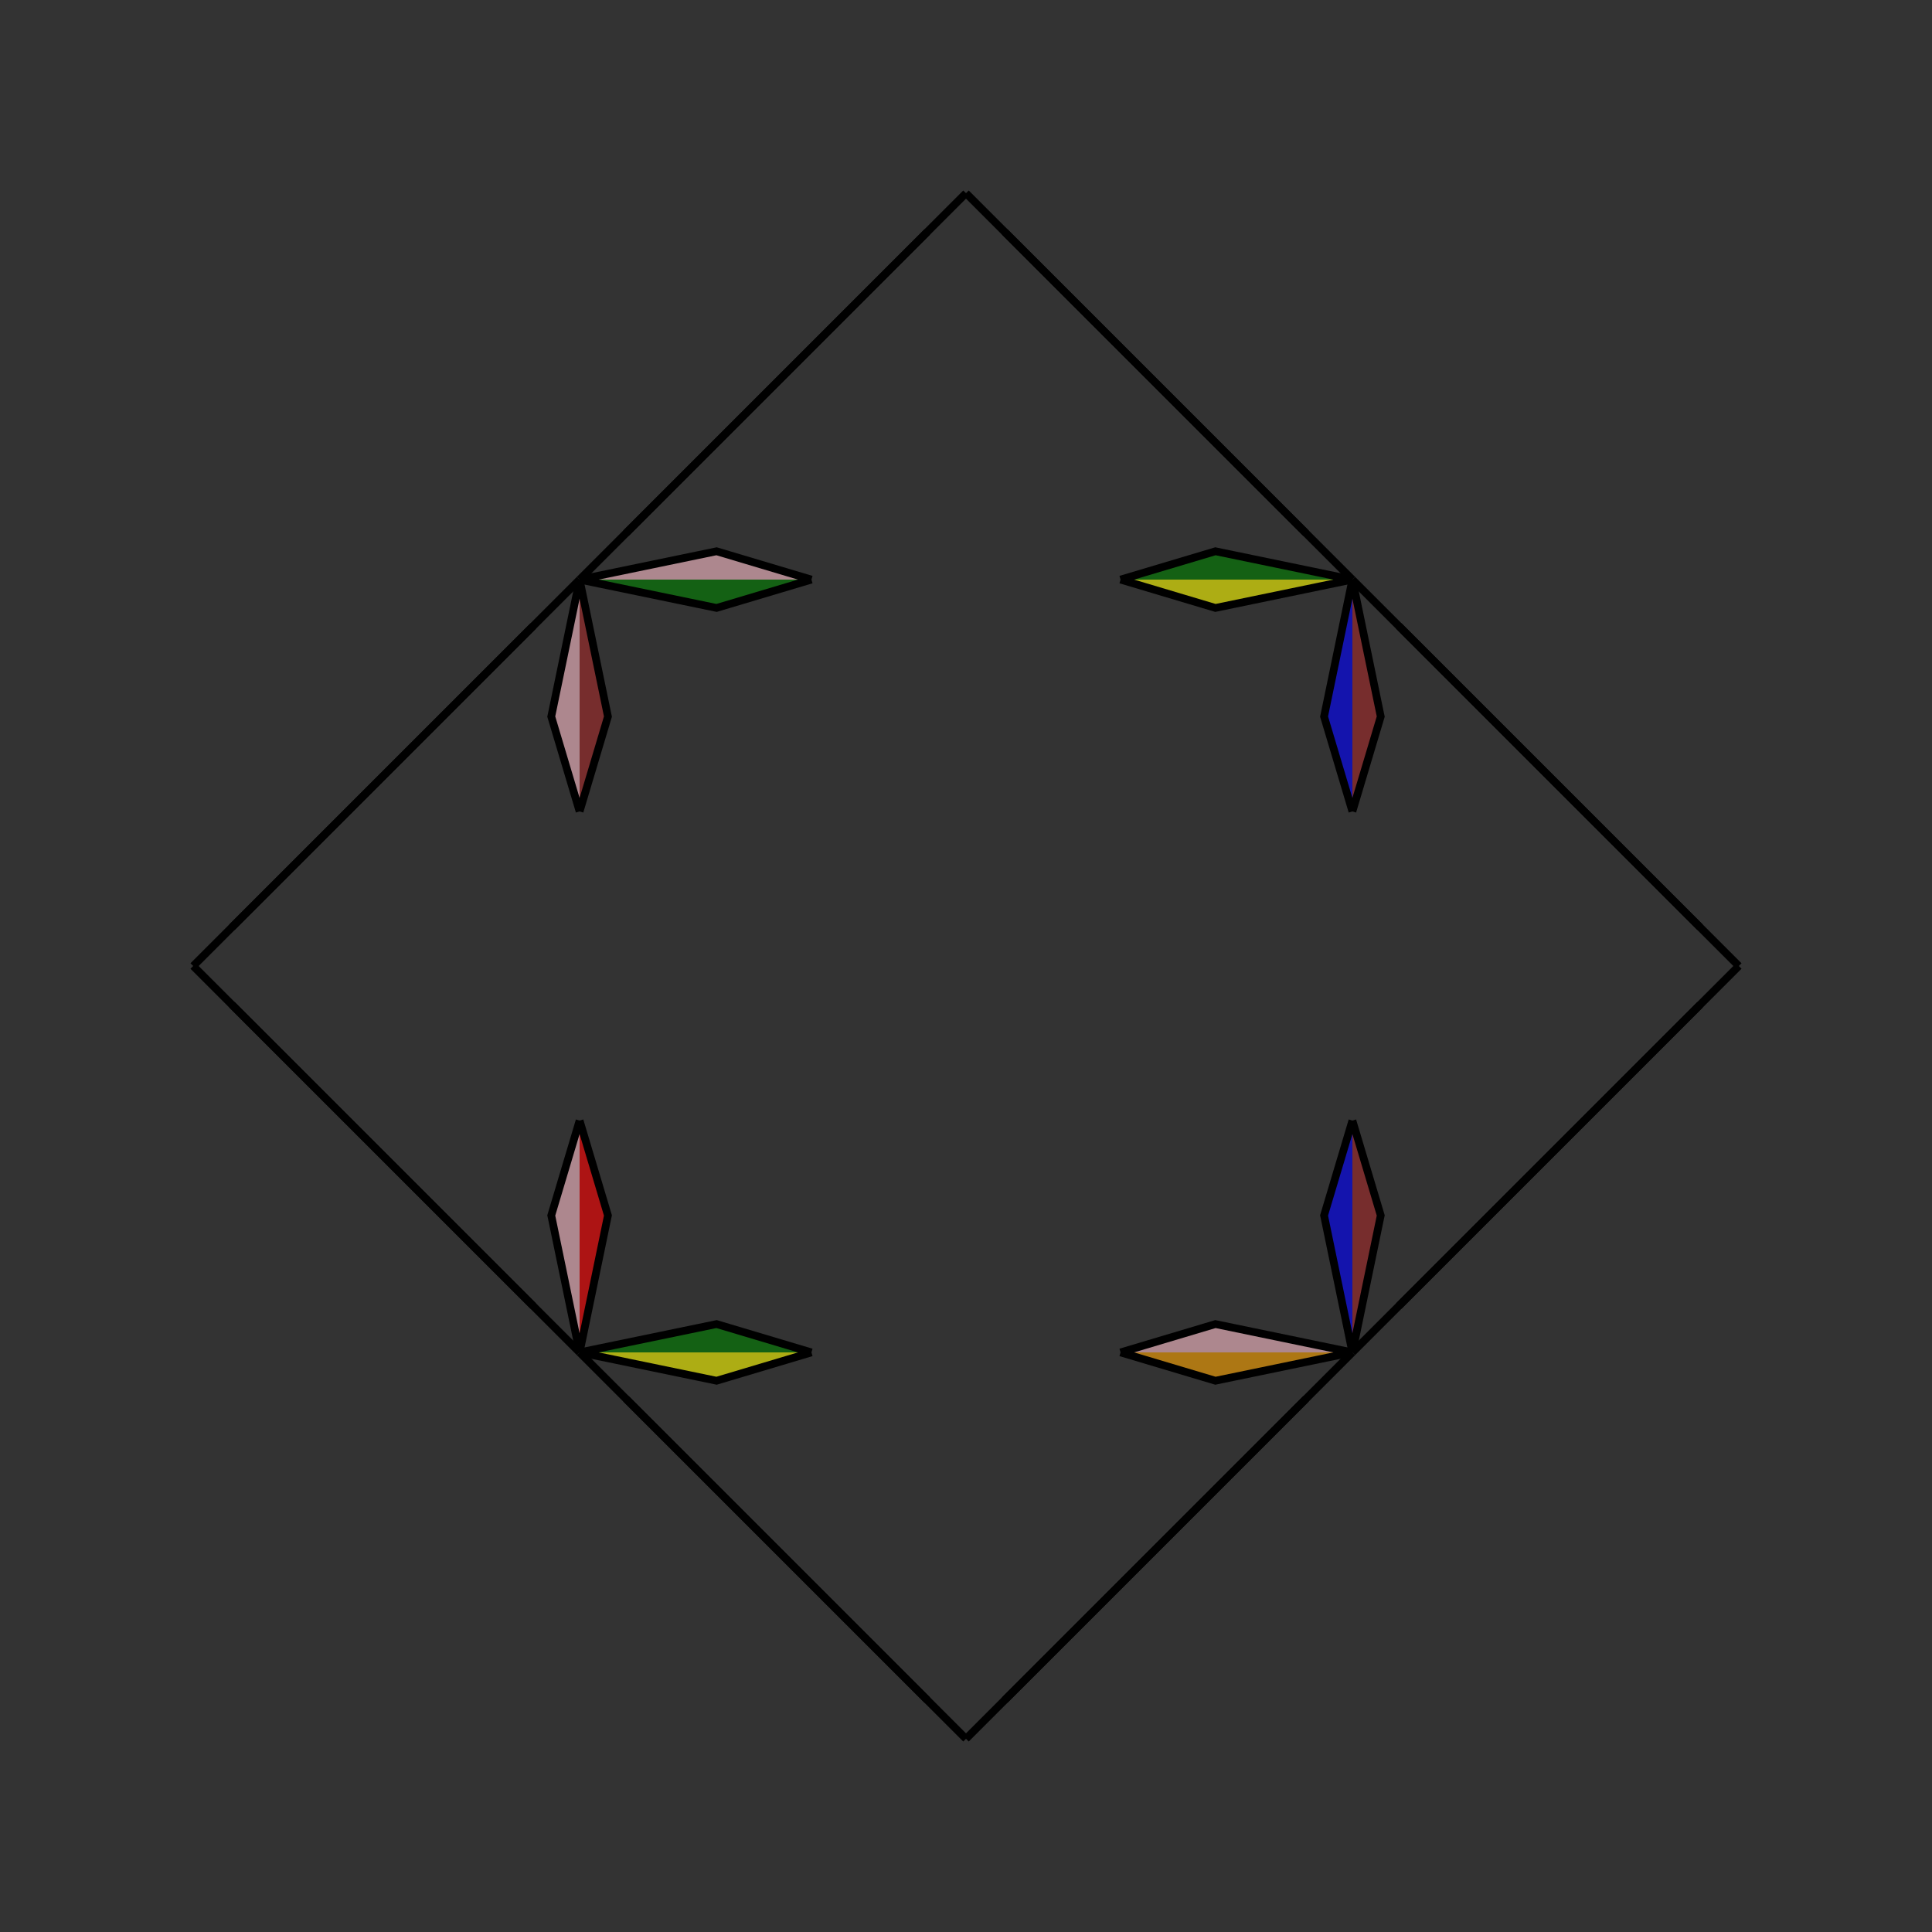 <?xml version="1.0" encoding="UTF-8"?>
<svg xmlns="http://www.w3.org/2000/svg" xmlns:xlink="http://www.w3.org/1999/xlink"
     width="250" height="250" viewBox="-125.0 -125.0 250 250">
<rect x="-125.0" y="-125.0" width="250" height="250" fill="#333333" stroke="none"/>
<defs>
</defs>
<path d="M50.0,-20.0 L46.334,-32.276 L50.0,-50.0" fill="blue" fill-opacity="0.6" stroke="black" stroke-width="1" />
<path d="M50.0,20.0 L46.334,32.276 L50.0,50.0" fill="blue" fill-opacity="0.6" stroke="black" stroke-width="1" />
<path d="M50.0,50.0 L44.0,56.0 L36.0,64.0" fill="yellow" fill-opacity="0.6" stroke="black" stroke-width="1" />
<path d="M50.0,-50.0 L44.0,-56.0 L36.0,-64.0" fill="black" fill-opacity="0.6" stroke="black" stroke-width="1" />
<path d="M44.0,56.0 L36.0,64.0 L34.0,66.0" fill="yellow" fill-opacity="0.6" stroke="black" stroke-width="1" />
<path d="M44.0,-56.0 L36.0,-64.0 L34.0,-66.0" fill="brown" fill-opacity="0.6" stroke="black" stroke-width="1" />
<path d="M36.0,64.0 L34.0,66.0 L28.0,72.0" fill="red" fill-opacity="0.6" stroke="black" stroke-width="1" />
<path d="M36.0,-64.0 L34.0,-66.0 L28.0,-72.0" fill="green" fill-opacity="0.6" stroke="black" stroke-width="1" />
<path d="M34.0,66.0 L28.0,72.0 L5.0,95.0" fill="purple" fill-opacity="0.6" stroke="black" stroke-width="1" />
<path d="M34.0,-66.0 L28.0,-72.0 L5.0,-95.0" fill="purple" fill-opacity="0.6" stroke="black" stroke-width="1" />
<path d="M28.0,72.0 L5.0,95.0 L0.0,100.0" fill="black" fill-opacity="0.6" stroke="black" stroke-width="1" />
<path d="M28.0,-72.0 L5.0,-95.0 L0.0,-100.0" fill="green" fill-opacity="0.6" stroke="black" stroke-width="1" />
<path d="M-50.0,-20.0 L-46.334,-32.276 L-50.0,-50.0" fill="brown" fill-opacity="0.6" stroke="black" stroke-width="1" />
<path d="M-50.0,20.0 L-46.334,32.276 L-50.0,50.0" fill="red" fill-opacity="0.6" stroke="black" stroke-width="1" />
<path d="M-50.0,50.0 L-44.0,56.0 L-36.0,64.0" fill="pink" fill-opacity="0.6" stroke="black" stroke-width="1" />
<path d="M-50.0,-50.0 L-44.0,-56.0 L-36.0,-64.0" fill="purple" fill-opacity="0.6" stroke="black" stroke-width="1" />
<path d="M-44.0,56.0 L-36.0,64.0 L-34.0,66.0" fill="pink" fill-opacity="0.6" stroke="black" stroke-width="1" />
<path d="M-44.0,-56.0 L-36.0,-64.0 L-34.0,-66.0" fill="brown" fill-opacity="0.6" stroke="black" stroke-width="1" />
<path d="M-36.0,64.0 L-34.0,66.0 L-28.0,72.0" fill="orange" fill-opacity="0.6" stroke="black" stroke-width="1" />
<path d="M-36.0,-64.0 L-34.0,-66.0 L-28.0,-72.0" fill="purple" fill-opacity="0.6" stroke="black" stroke-width="1" />
<path d="M-34.0,66.0 L-28.0,72.0 L-5.0,95.0" fill="pink" fill-opacity="0.6" stroke="black" stroke-width="1" />
<path d="M-34.0,-66.0 L-28.0,-72.0 L-5.0,-95.0" fill="brown" fill-opacity="0.6" stroke="black" stroke-width="1" />
<path d="M-28.0,72.0 L-5.0,95.0 L0.0,100.0" fill="orange" fill-opacity="0.6" stroke="black" stroke-width="1" />
<path d="M-28.0,-72.0 L-5.0,-95.0 L0.0,-100.0" fill="green" fill-opacity="0.6" stroke="black" stroke-width="1" />
<path d="M50.0,20.0 L53.666,32.276 L50.0,50.0" fill="brown" fill-opacity="0.6" stroke="black" stroke-width="1" />
<path d="M50.0,-20.0 L53.666,-32.276 L50.0,-50.0" fill="brown" fill-opacity="0.6" stroke="black" stroke-width="1" />
<path d="M50.0,50.0 L56.0,44.0 L64.0,36.0" fill="purple" fill-opacity="0.6" stroke="black" stroke-width="1" />
<path d="M50.0,-50.0 L56.0,-44.0 L64.0,-36.0" fill="green" fill-opacity="0.6" stroke="black" stroke-width="1" />
<path d="M56.0,44.0 L64.0,36.0 L66.0,34.0" fill="blue" fill-opacity="0.6" stroke="black" stroke-width="1" />
<path d="M56.0,-44.0 L64.0,-36.0 L66.0,-34.0" fill="red" fill-opacity="0.6" stroke="black" stroke-width="1" />
<path d="M64.0,36.0 L66.0,34.0 L72.0,28.0" fill="blue" fill-opacity="0.6" stroke="black" stroke-width="1" />
<path d="M64.0,-36.0 L66.0,-34.0 L72.0,-28.0" fill="red" fill-opacity="0.6" stroke="black" stroke-width="1" />
<path d="M66.0,34.0 L72.0,28.0 L95.0,5.0" fill="blue" fill-opacity="0.6" stroke="black" stroke-width="1" />
<path d="M66.0,-34.0 L72.0,-28.0 L95.0,-5.0" fill="purple" fill-opacity="0.6" stroke="black" stroke-width="1" />
<path d="M72.0,28.0 L95.0,5.0 L100.0,-0.0" fill="yellow" fill-opacity="0.6" stroke="black" stroke-width="1" />
<path d="M72.0,-28.0 L95.0,-5.0 L100.0,-0.0" fill="orange" fill-opacity="0.6" stroke="black" stroke-width="1" />
<path d="M20.0,-50.0 L32.276,-46.334 L50.0,-50.0" fill="yellow" fill-opacity="0.6" stroke="black" stroke-width="1" />
<path d="M20.0,50.0 L32.276,46.334 L50.0,50.0" fill="pink" fill-opacity="0.6" stroke="black" stroke-width="1" />
<path d="M20.0,50.0 L32.276,53.666 L50.0,50.0" fill="orange" fill-opacity="0.6" stroke="black" stroke-width="1" />
<path d="M20.0,-50.0 L32.276,-53.666 L50.0,-50.0" fill="green" fill-opacity="0.6" stroke="black" stroke-width="1" />
<path d="M-20.0,50.0 L-32.276,53.666 L-50.0,50.0" fill="yellow" fill-opacity="0.6" stroke="black" stroke-width="1" />
<path d="M-20.0,-50.0 L-32.276,-46.334 L-50.0,-50.0" fill="green" fill-opacity="0.6" stroke="black" stroke-width="1" />
<path d="M-20.0,50.0 L-32.276,46.334 L-50.0,50.0" fill="green" fill-opacity="0.6" stroke="black" stroke-width="1" />
<path d="M-20.0,-50.0 L-32.276,-53.666 L-50.0,-50.0" fill="pink" fill-opacity="0.6" stroke="black" stroke-width="1" />
<path d="M-50.0,-20.0 L-53.666,-32.276 L-50.0,-50.0" fill="pink" fill-opacity="0.6" stroke="black" stroke-width="1" />
<path d="M-50.0,20.0 L-53.666,32.276 L-50.0,50.0" fill="pink" fill-opacity="0.6" stroke="black" stroke-width="1" />
<path d="M-50.0,-50.0 L-56.0,-44.0 L-64.0,-36.0" fill="orange" fill-opacity="0.6" stroke="black" stroke-width="1" />
<path d="M-50.0,50.0 L-56.0,44.0 L-64.0,36.0" fill="red" fill-opacity="0.6" stroke="black" stroke-width="1" />
<path d="M-56.0,-44.0 L-64.0,-36.0 L-66.0,-34.0" fill="pink" fill-opacity="0.6" stroke="black" stroke-width="1" />
<path d="M-56.0,44.0 L-64.0,36.0 L-66.0,34.0" fill="purple" fill-opacity="0.6" stroke="black" stroke-width="1" />
<path d="M-64.0,-36.0 L-66.0,-34.0 L-72.0,-28.0" fill="purple" fill-opacity="0.6" stroke="black" stroke-width="1" />
<path d="M-64.0,36.0 L-66.0,34.0 L-72.0,28.0" fill="pink" fill-opacity="0.6" stroke="black" stroke-width="1" />
<path d="M-66.0,-34.0 L-72.0,-28.0 L-95.0,-5.0" fill="black" fill-opacity="0.6" stroke="black" stroke-width="1" />
<path d="M-66.0,34.0 L-72.0,28.0 L-95.0,5.0" fill="red" fill-opacity="0.6" stroke="black" stroke-width="1" />
<path d="M-72.0,-28.0 L-95.0,-5.0 L-100.0,-0.0" fill="orange" fill-opacity="0.6" stroke="black" stroke-width="1" />
<path d="M-72.0,28.0 L-95.0,5.0 L-100.0,-0.0" fill="orange" fill-opacity="0.6" stroke="black" stroke-width="1" />
</svg>